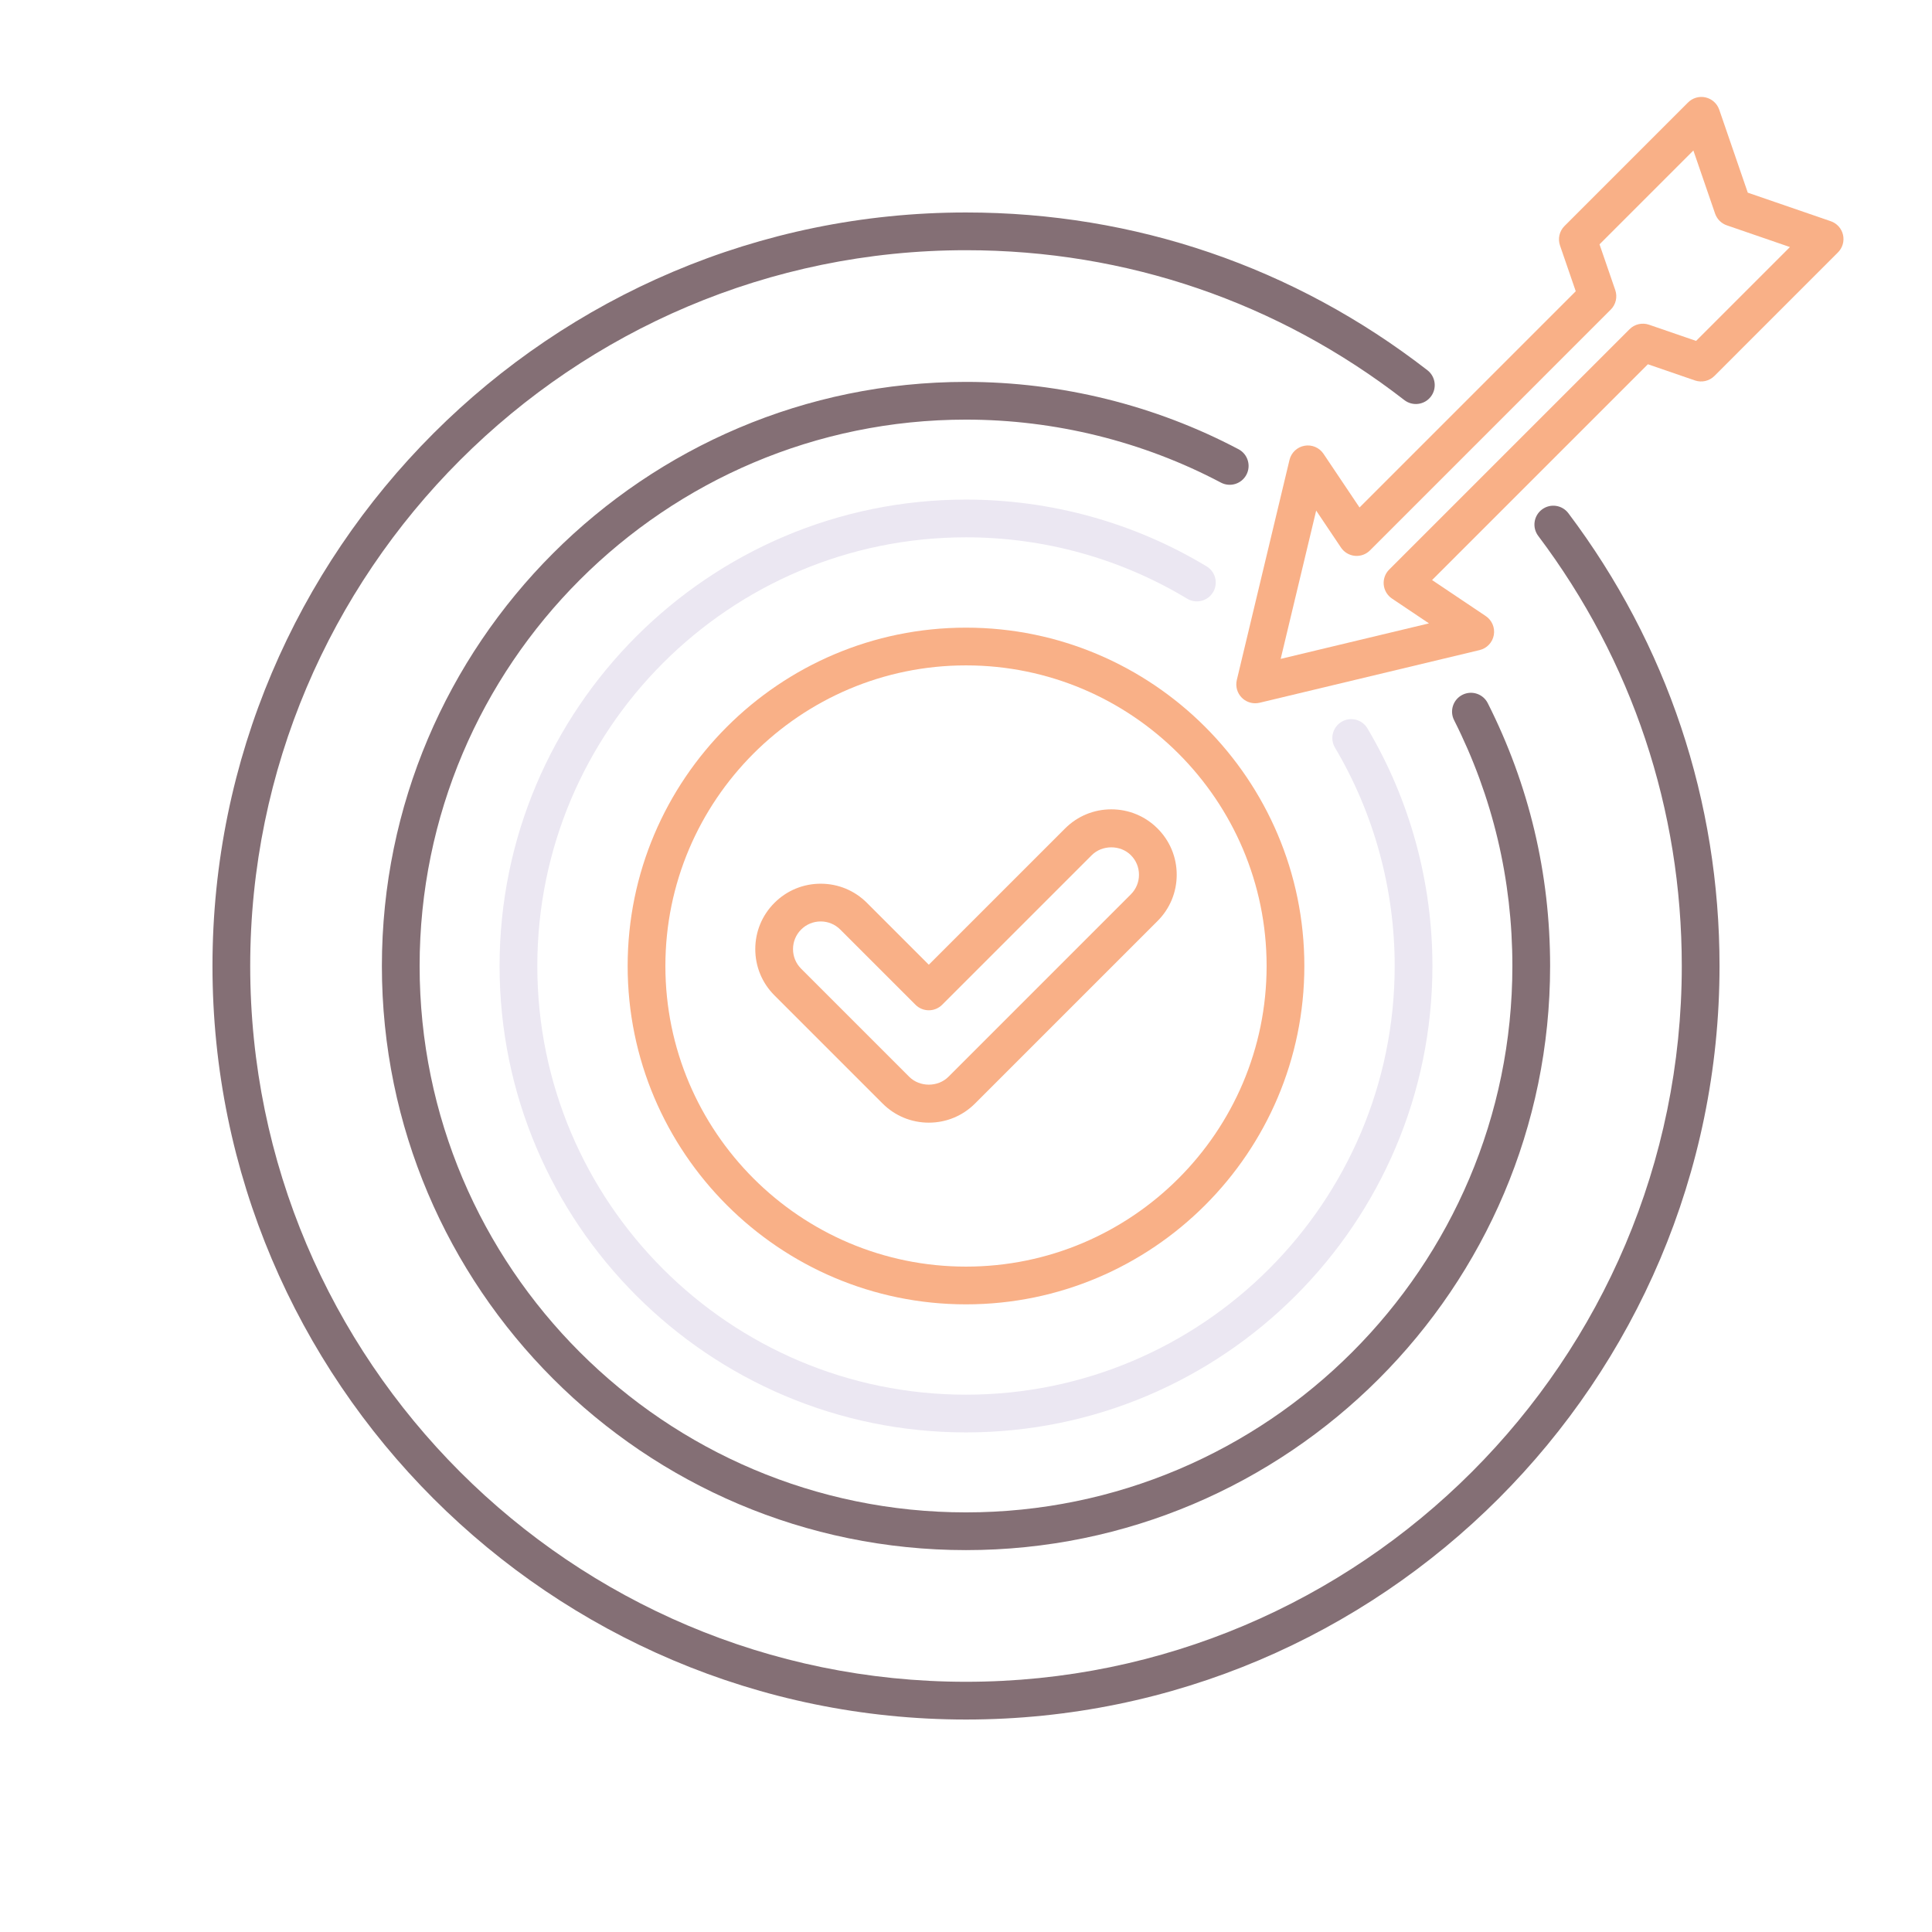 <?xml version="1.0" encoding="utf-8"?>
<!-- Generator: Adobe Illustrator 24.0.0, SVG Export Plug-In . SVG Version: 6.00 Build 0)  -->
<svg version="1.1" id="Layer_1" xmlns="http://www.w3.org/2000/svg" xmlns:xlink="http://www.w3.org/1999/xlink" x="0px" y="0px"
	 viewBox="0 0 256 256" enable-background="new 0 0 256 256" xml:space="preserve">
<g>
	<path fill="#F9B087" d="M166.317,93.185c-0.655,0-1.293-0.258-1.768-0.732c-0.615-0.614-0.866-1.504-0.664-2.35l6.98-29.16
		c0.231-0.965,1.012-1.703,1.989-1.878c0.977-0.178,1.965,0.244,2.519,1.068l4.771,7.111l28.651-28.651l-2.087-6.064
		c-0.311-0.904-0.079-1.905,0.597-2.581l16.37-16.371c0.609-0.61,1.492-0.862,2.33-0.668c0.84,0.194,1.521,0.808,1.802,1.623
		l3.783,10.997l10.997,3.784c0.815,0.28,1.429,0.961,1.622,1.801c0.194,0.84-0.059,1.721-0.668,2.33l-16.37,16.371
		c-0.676,0.676-1.676,0.906-2.581,0.597l-6.237-2.146l-28.595,28.594l7.111,4.771c0.824,0.553,1.244,1.542,1.068,2.519
		s-0.913,1.758-1.879,1.989l-29.16,6.981C166.706,93.163,166.511,93.185,166.317,93.185z M174.4,67.656l-4.703,19.649l19.648-4.704
		l-4.897-3.286c-0.621-0.417-1.023-1.089-1.096-1.833s0.191-1.482,0.721-2.01l31.85-31.849c0.676-0.676,1.676-0.906,2.581-0.597
		l6.237,2.146l12.436-12.437l-8.366-2.878c-0.728-0.251-1.3-0.823-1.551-1.551l-2.878-8.366l-12.437,12.437l2.087,6.064
		c0.311,0.904,0.079,1.906-0.597,2.581L181.53,72.929c-0.527,0.528-1.252,0.794-2.011,0.721c-0.744-0.073-1.416-0.475-1.833-1.096
		L174.4,67.656z"/>
	<g>
		<path fill="#846F75" d="M200.398,128c0,39.92-32.478,72.398-72.398,72.398S55.602,167.92,55.602,128S88.079,55.602,128,55.602
			c11.767,0,23.446,2.886,33.777,8.345c1.219,0.645,2.732,0.179,3.378-1.042c0.646-1.221,0.179-2.733-1.042-3.378
			c-11.048-5.838-23.536-8.924-36.113-8.924c-42.678,0-77.398,34.721-77.398,77.398S85.322,205.398,128,205.398
			s77.398-34.721,77.398-77.398c0-12.25-2.779-23.968-8.262-34.829c-0.622-1.233-2.125-1.727-3.358-1.105
			c-1.232,0.622-1.727,2.126-1.104,3.358C197.8,105.58,200.398,116.54,200.398,128z"/>
		<path fill="#846F75" d="M207.818,68.005c-0.83-1.104-2.396-1.326-3.501-0.494c-1.103,0.83-1.324,2.397-0.493,3.5
			c12.444,16.53,19.021,36.236,19.021,56.988c0,52.298-42.548,94.846-94.846,94.846S33.154,180.298,33.154,128
			S75.702,33.154,128,33.154c21.247,0,41.33,6.866,58.077,19.855c1.092,0.847,2.662,0.648,3.508-0.443s0.647-2.662-0.443-3.508
			C171.509,35.382,150.366,28.154,128,28.154c-55.055,0-99.846,44.791-99.846,99.846S72.945,227.846,128,227.846
			s99.846-44.791,99.846-99.846C227.846,106.155,220.921,85.409,207.818,68.005z"/>
	</g>
	<path fill="#F9B087" d="M123.073,148.758c-2.314,0-4.491-0.901-6.128-2.539l-14.327-14.327c-1.638-1.637-2.539-3.813-2.539-6.129
		s0.901-4.492,2.539-6.129c1.636-1.636,3.813-2.538,6.129-2.538c2.315,0,4.492,0.901,6.128,2.538l8.198,8.197l18.052-18.051
		c1.636-1.637,3.813-2.539,6.128-2.539c0.001,0,0,0,0,0c2.316,0,4.493,0.901,6.13,2.539c1.637,1.637,2.538,3.813,2.538,6.129
		s-0.901,4.492-2.539,6.129l-24.181,24.18C127.564,147.856,125.388,148.758,123.073,148.758z M108.747,122.097
		c-0.98,0-1.901,0.381-2.594,1.073c-0.692,0.693-1.074,1.614-1.074,2.594s0.382,1.9,1.074,2.593l14.327,14.327
		c1.385,1.385,3.801,1.385,5.186,0l24.181-24.181c0.692-0.693,1.074-1.614,1.074-2.594s-0.382-1.901-1.074-2.593
		c-1.384-1.385-3.802-1.386-5.186,0l-19.82,19.819c-0.977,0.977-2.559,0.977-3.535,0l-9.966-9.965
		C110.647,122.478,109.727,122.097,108.747,122.097z"/>
	<path fill="#F9B087" d="M128,172.833c-24.721,0-44.833-20.112-44.833-44.833S103.279,83.167,128,83.167
		s44.833,20.112,44.833,44.833S152.721,172.833,128,172.833z M128,88.167c-21.964,0-39.833,17.869-39.833,39.833
		s17.869,39.833,39.833,39.833s39.833-17.869,39.833-39.833S149.964,88.167,128,88.167z"/>
	<path fill="#EBE7F2" d="M128,189.802c-34.078,0-61.803-27.725-61.803-61.802S93.922,66.198,128,66.198
		c11.264,0,22.288,3.06,31.883,8.849c1.183,0.713,1.563,2.25,0.85,3.432c-0.714,1.183-2.254,1.562-3.432,0.849
		c-8.816-5.319-18.948-8.13-29.301-8.13c-31.321,0-56.803,25.481-56.803,56.802S96.679,184.802,128,184.802
		s56.803-25.481,56.803-56.802c0-10.203-2.735-20.208-7.911-28.934c-0.704-1.188-0.313-2.721,0.875-3.426
		c1.188-0.705,2.721-0.313,3.426,0.875c5.633,9.497,8.61,20.384,8.61,31.484C189.803,162.078,162.078,189.802,128,189.802z"/>
</g>
</svg>

